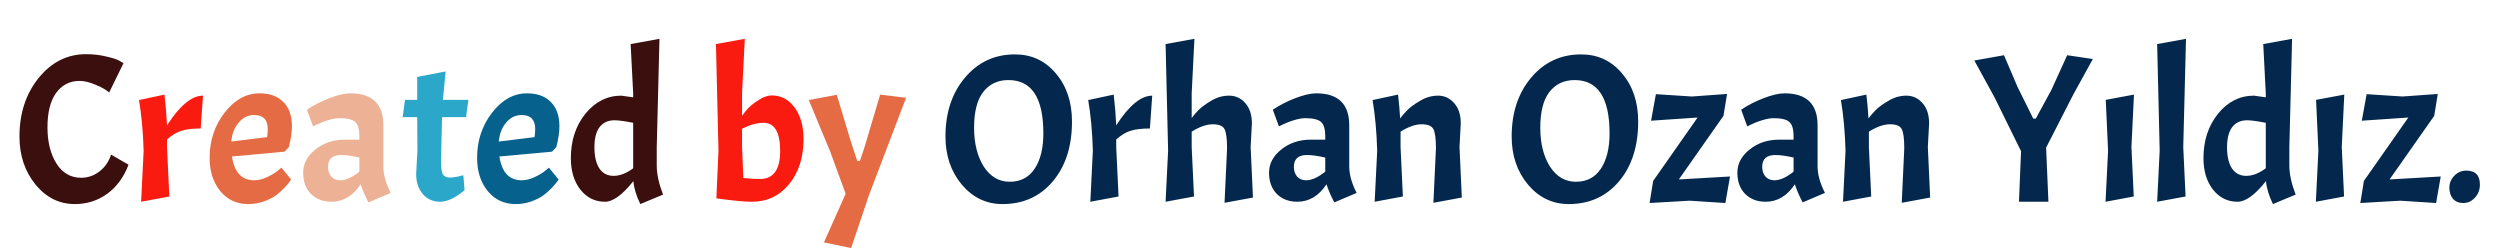<svg width="570" height="57" viewBox="0 0 570 57" fill="none" xmlns="http://www.w3.org/2000/svg">
<g filter="url(#filter0_di_3_7)">
<path d="M17.064 38.528C13.512 38.528 10.52 37.04 8.088 34.064C5.656 31.088 4.44 27.44 4.44 23.12C4.44 17.84 5.896 13.392 8.808 9.776C11.752 6.16 15.352 4.352 19.608 4.352C21.272 4.352 22.808 4.528 24.216 4.88C25.656 5.2 26.68 5.536 27.288 5.888L28.152 6.416L24.888 13.088C24.152 12.448 23.112 11.856 21.768 11.312C20.424 10.736 19.208 10.448 18.12 10.448C15.912 10.448 14.136 11.36 12.792 13.184C11.48 15.008 10.824 17.616 10.824 21.008C10.824 24.368 11.512 27.136 12.888 29.312C14.264 31.456 16.136 32.528 18.504 32.528C20.04 32.528 21.432 32.048 22.68 31.088C23.928 30.128 24.808 28.848 25.32 27.248L29.304 29.552C28.248 32.368 26.632 34.576 24.456 36.176C22.28 37.744 19.816 38.528 17.064 38.528ZM144.409 33.296C141.913 36.432 139.753 38 137.929 38C135.657 38 133.785 37.072 132.313 35.216C130.873 33.36 130.153 30.976 130.153 28.064C130.153 24.064 131.257 20.688 133.465 17.936C135.705 15.184 138.441 13.808 141.673 13.808L144.361 14.192V13.28L143.785 2.048L150.361 0.848L149.737 25.52V29.744C149.737 31.664 150.217 33.872 151.177 36.368L145.993 38.528C145.065 36.608 144.537 34.864 144.409 33.296ZM135.529 25.568C135.529 27.616 135.897 29.216 136.633 30.368C137.401 31.52 138.489 32.096 139.897 32.096C141.337 32.096 142.825 31.52 144.361 30.368V20C142.441 19.616 141.017 19.424 140.089 19.424C138.649 19.424 137.529 19.936 136.729 20.96C135.929 21.984 135.529 23.52 135.529 25.568Z" fill="#3C0F0F"/>
<path d="M31.694 14.816L37.502 13.568C37.789 16.032 37.981 18.368 38.078 20.576C40.989 16.064 43.725 13.808 46.285 13.808L45.758 21.296C43.901 21.296 42.429 21.472 41.342 21.824C40.285 22.144 39.197 22.8 38.078 23.792V25.52L38.605 36.8L32.173 38L32.749 26.336C32.621 22.048 32.27 18.208 31.694 14.816ZM175.957 13.76C178.101 13.76 179.845 14.688 181.189 16.544C182.533 18.4 183.205 20.784 183.205 23.696C183.205 27.888 182.101 31.328 179.893 34.016C177.717 36.672 174.885 38 171.397 38C169.797 38 167.109 37.744 163.333 37.232L163.813 26.336L163.237 2.048L169.813 0.848L169.189 13.232V18.416C169.541 17.904 169.973 17.36 170.485 16.784C170.997 16.208 171.797 15.568 172.885 14.864C173.973 14.128 174.997 13.76 175.957 13.76ZM174.085 20C172.613 20 170.981 20.448 169.189 21.344V25.52L169.477 32.576C170.821 32.736 172.085 32.816 173.269 32.816C176.341 32.816 177.877 30.688 177.877 26.432C177.877 22.144 176.613 20 174.085 20Z" fill="#F91A10"/>
<path d="M57.971 33.104C58.899 33.104 59.875 32.864 60.899 32.384C61.923 31.904 62.723 31.424 63.299 30.944L64.163 30.224L66.371 32.912C66.051 33.456 65.555 34.08 64.883 34.784C64.211 35.488 63.523 36.096 62.819 36.608C62.147 37.088 61.235 37.536 60.083 37.952C58.963 38.336 57.795 38.528 56.579 38.528C53.987 38.528 51.875 37.552 50.243 35.6C48.611 33.616 47.795 31.072 47.795 27.968C47.795 24.064 48.931 20.64 51.203 17.696C53.475 14.752 56.131 13.28 59.171 13.28C61.507 13.28 63.315 13.936 64.595 15.248C65.907 16.56 66.563 18.4 66.563 20.768C66.563 22.176 66.323 23.776 65.843 25.568L64.883 26.576L52.883 27.68C53.427 31.296 55.123 33.104 57.971 33.104ZM57.971 18.224C56.563 18.224 55.379 18.8 54.419 19.952C53.459 21.072 52.899 22.512 52.739 24.272L60.899 23.264C60.995 22.528 61.043 21.92 61.043 21.44C61.043 19.296 60.019 18.224 57.971 18.224ZM187.862 47.264L192.806 36.176L189.254 26.48L184.406 14.816L190.79 13.616L193.862 23.84L195.446 28.688H196.07L197.222 25.184L200.678 13.568L206.582 14.288L198.086 36.608L194.054 48.56L187.862 47.264Z" fill="#E46B43"/>
<path d="M75.553 38C73.665 38 72.113 37.408 70.897 36.224C69.713 35.008 69.121 33.392 69.121 31.376C69.121 29.328 70.049 27.568 71.905 26.096C73.761 24.592 76.017 23.84 78.673 23.84H81.937V23.024C81.937 21.456 81.617 20.384 80.977 19.808C80.337 19.232 79.137 18.944 77.377 18.944C76.641 18.944 75.761 19.104 74.737 19.424C73.745 19.712 72.625 20.176 71.377 20.816L69.985 17.024C71.361 16.064 73.025 15.2 74.977 14.432C76.961 13.664 78.593 13.28 79.873 13.28C84.897 13.28 87.409 15.712 87.409 20.576V29.984C87.409 31.776 87.969 33.776 89.089 35.984L84.001 38.144C83.201 36.608 82.609 35.232 82.225 34.016C80.465 36.672 78.241 38 75.553 38ZM77.569 33.104C78.849 33.104 80.305 32.448 81.937 31.136V27.92C80.241 27.536 78.865 27.344 77.809 27.344C75.793 27.344 74.785 28.24 74.785 30.032C74.785 30.96 75.041 31.712 75.553 32.288C76.065 32.832 76.737 33.104 77.569 33.104Z" fill="#EDB195"/>
<path d="M95.125 14.768V9.536L101.605 8.288L100.981 14.768H106.789L106.261 18.704H100.789L100.549 28.736C100.549 30.24 100.693 31.248 100.981 31.76C101.269 32.24 101.797 32.48 102.565 32.48C103.333 32.48 104.357 32.304 105.637 31.952L105.925 35.36C103.813 37.12 101.957 38 100.357 38C98.757 38 97.445 37.424 96.421 36.272C95.397 35.088 94.885 33.552 94.885 31.664L95.173 26.288L95.125 18.704H91.813L92.341 14.768H95.125Z" fill="#2AA7C9"/>
<path d="M118.955 33.104C119.883 33.104 120.859 32.864 121.883 32.384C122.907 31.904 123.707 31.424 124.283 30.944L125.147 30.224L127.355 32.912C127.035 33.456 126.539 34.08 125.867 34.784C125.195 35.488 124.507 36.096 123.803 36.608C123.131 37.088 122.219 37.536 121.067 37.952C119.947 38.336 118.779 38.528 117.563 38.528C114.971 38.528 112.859 37.552 111.227 35.6C109.595 33.616 108.779 31.072 108.779 27.968C108.779 24.064 109.915 20.64 112.187 17.696C114.459 14.752 117.115 13.28 120.155 13.28C122.491 13.28 124.299 13.936 125.579 15.248C126.891 16.56 127.547 18.4 127.547 20.768C127.547 22.176 127.307 23.776 126.827 25.568L125.867 26.576L113.867 27.68C114.411 31.296 116.107 33.104 118.955 33.104ZM118.955 18.224C117.547 18.224 116.363 18.8 115.403 19.952C114.443 21.072 113.883 22.512 113.723 24.272L121.883 23.264C121.979 22.528 122.027 21.92 122.027 21.44C122.027 19.296 121.003 18.224 118.955 18.224Z" fill="#06628D"/>
<path d="M231.405 4.4C235.181 4.4 238.285 5.84 240.717 8.72C243.181 11.6 244.413 15.264 244.413 19.712C244.413 25.344 242.957 29.888 240.045 33.344C237.133 36.8 233.309 38.528 228.573 38.528C224.893 38.528 221.805 37.056 219.309 34.112C216.813 31.136 215.565 27.472 215.565 23.12C215.565 17.68 217.053 13.2 220.029 9.68C223.005 6.16 226.797 4.4 231.405 4.4ZM237.885 22.4C237.885 14.304 235.229 10.256 229.917 10.256C227.485 10.256 225.565 11.168 224.157 12.992C222.781 14.784 222.093 17.488 222.093 21.104C222.093 24.688 222.829 27.648 224.301 29.984C225.805 32.288 227.773 33.44 230.205 33.44C232.669 33.44 234.557 32.464 235.869 30.512C237.213 28.528 237.885 25.824 237.885 22.4ZM248.115 14.816L253.923 13.568C254.211 16.032 254.403 18.368 254.499 20.576C257.411 16.064 260.147 13.808 262.707 13.808L262.179 21.296C260.323 21.296 258.851 21.472 257.763 21.824C256.707 22.144 255.619 22.8 254.499 23.792V25.52L255.027 36.8L248.595 38L249.171 26.336C249.043 22.048 248.691 18.208 248.115 14.816ZM279.769 25.856C279.769 23.648 279.577 22.176 279.193 21.44C278.809 20.704 277.913 20.336 276.505 20.336C275.097 20.336 273.497 20.896 271.705 22.016V25.52L272.233 36.8L265.753 38L266.329 26.336L265.753 2.048L272.329 0.848L271.705 13.28V18.896C272.185 18.256 272.729 17.632 273.337 17.024C273.945 16.416 274.889 15.728 276.169 14.96C277.449 14.192 278.809 13.808 280.249 13.808C281.721 13.808 282.953 14.384 283.945 15.536C284.937 16.656 285.433 18.192 285.433 20.144L285.145 25.52L285.673 37.04L279.193 38.24L279.769 25.856ZM295.772 38C293.884 38 292.332 37.408 291.116 36.224C289.932 35.008 289.34 33.392 289.34 31.376C289.34 29.328 290.268 27.568 292.124 26.096C293.98 24.592 296.236 23.84 298.892 23.84H302.156V23.024C302.156 21.456 301.836 20.384 301.196 19.808C300.556 19.232 299.356 18.944 297.596 18.944C296.86 18.944 295.98 19.104 294.956 19.424C293.964 19.712 292.844 20.176 291.596 20.816L290.204 17.024C291.58 16.064 293.244 15.2 295.196 14.432C297.18 13.664 298.812 13.28 300.092 13.28C305.116 13.28 307.628 15.712 307.628 20.576V29.984C307.628 31.776 308.188 33.776 309.308 35.984L304.22 38.144C303.42 36.608 302.828 35.232 302.444 34.016C300.684 36.672 298.46 38 295.772 38ZM297.788 33.104C299.068 33.104 300.524 32.448 302.156 31.136V27.92C300.46 27.536 299.084 27.344 298.028 27.344C296.012 27.344 295.004 28.24 295.004 30.032C295.004 30.96 295.26 31.712 295.772 32.288C296.284 32.832 296.956 33.104 297.788 33.104ZM327.392 25.856C327.392 23.648 327.2 22.176 326.816 21.44C326.432 20.704 325.536 20.336 324.128 20.336C322.72 20.336 321.12 20.896 319.328 22.016V25.52L319.856 36.8L313.424 38L314 26.336C313.872 22.048 313.52 18.208 312.944 14.816L318.752 13.568C318.976 15.424 319.136 17.232 319.232 18.992C319.712 18.352 320.256 17.728 320.864 17.12C321.472 16.48 322.432 15.776 323.744 15.008C325.056 14.208 326.432 13.808 327.872 13.808C329.344 13.808 330.576 14.384 331.568 15.536C332.56 16.656 333.056 18.192 333.056 20.144L332.768 25.52L333.296 37.04L326.816 38.24L327.392 25.856ZM360.499 4.4C364.275 4.4 367.379 5.84 369.811 8.72C372.275 11.6 373.507 15.264 373.507 19.712C373.507 25.344 372.051 29.888 369.139 33.344C366.227 36.8 362.403 38.528 357.667 38.528C353.987 38.528 350.899 37.056 348.403 34.112C345.907 31.136 344.659 27.472 344.659 23.12C344.659 17.68 346.147 13.2 349.123 9.68C352.099 6.16 355.891 4.4 360.499 4.4ZM366.979 22.4C366.979 14.304 364.323 10.256 359.011 10.256C356.579 10.256 354.659 11.168 353.251 12.992C351.875 14.784 351.187 17.488 351.187 21.104C351.187 24.688 351.923 27.648 353.395 29.984C354.899 32.288 356.867 33.44 359.299 33.44C361.763 33.44 363.651 32.464 364.963 30.512C366.307 28.528 366.979 25.824 366.979 22.4ZM376.921 33.248L387.049 18.8L376.441 19.52L377.545 13.472L385.753 14L393.769 13.424L392.953 18.416L382.777 32.912L394.441 32.24L393.385 38.288L385.225 37.76L376.105 38.288L376.921 33.248ZM402.553 38C400.665 38 399.113 37.408 397.897 36.224C396.713 35.008 396.121 33.392 396.121 31.376C396.121 29.328 397.049 27.568 398.905 26.096C400.761 24.592 403.017 23.84 405.673 23.84H408.937V23.024C408.937 21.456 408.617 20.384 407.977 19.808C407.337 19.232 406.137 18.944 404.377 18.944C403.641 18.944 402.761 19.104 401.737 19.424C400.745 19.712 399.625 20.176 398.377 20.816L396.985 17.024C398.361 16.064 400.025 15.2 401.977 14.432C403.961 13.664 405.593 13.28 406.873 13.28C411.897 13.28 414.409 15.712 414.409 20.576V29.984C414.409 31.776 414.969 33.776 416.089 35.984L411.001 38.144C410.201 36.608 409.609 35.232 409.225 34.016C407.465 36.672 405.241 38 402.553 38ZM404.569 33.104C405.849 33.104 407.305 32.448 408.937 31.136V27.92C407.241 27.536 405.865 27.344 404.809 27.344C402.793 27.344 401.785 28.24 401.785 30.032C401.785 30.96 402.041 31.712 402.553 32.288C403.065 32.832 403.737 33.104 404.569 33.104ZM434.173 25.856C434.173 23.648 433.981 22.176 433.597 21.44C433.213 20.704 432.317 20.336 430.909 20.336C429.501 20.336 427.901 20.896 426.109 22.016V25.52L426.637 36.8L420.205 38L420.781 26.336C420.653 22.048 420.301 18.208 419.725 14.816L425.533 13.568C425.757 15.424 425.917 17.232 426.013 18.992C426.493 18.352 427.037 17.728 427.645 17.12C428.253 16.48 429.213 15.776 430.525 15.008C431.837 14.208 433.213 13.808 434.653 13.808C436.125 13.808 437.357 14.384 438.349 15.536C439.341 16.656 439.837 18.192 439.837 20.144L439.549 25.52L440.077 37.04L433.597 38.24L434.173 25.856ZM463.584 19.04H464.16L467.712 12.512L471.312 4.592L477.168 5.456L472.752 13.472L466.512 25.664L467.04 38H460.32L460.8 26.48L454.752 14.192L450.144 5.792L456.912 4.592L460.032 11.888L463.584 19.04ZM486.544 13.568L485.968 25.52L486.496 36.8L480.064 38L480.64 26.336L480.112 14.768L486.544 13.568ZM498.407 0.848L497.783 25.52L498.311 36.8L491.831 38L492.407 26.336L491.831 2.048L498.407 0.848ZM516.644 33.296C514.148 36.432 511.988 38 510.164 38C507.892 38 506.02 37.072 504.548 35.216C503.108 33.36 502.388 30.976 502.388 28.064C502.388 24.064 503.492 20.688 505.7 17.936C507.94 15.184 510.676 13.808 513.908 13.808L516.596 14.192V13.28L516.02 2.048L522.596 0.848L521.972 25.52V29.744C521.972 31.664 522.452 33.872 523.412 36.368L518.228 38.528C517.3 36.608 516.772 34.864 516.644 33.296ZM507.764 25.568C507.764 27.616 508.132 29.216 508.868 30.368C509.636 31.52 510.724 32.096 512.132 32.096C513.572 32.096 515.06 31.52 516.596 30.368V20C514.676 19.616 513.252 19.424 512.324 19.424C510.884 19.424 509.764 19.936 508.964 20.96C508.164 21.984 507.764 23.52 507.764 25.568ZM534.497 13.568L533.921 25.52L534.449 36.8L528.017 38L528.593 26.336L528.065 14.768L534.497 13.568ZM538.968 33.248L549.096 18.8L538.488 19.52L539.592 13.472L547.8 14L555.816 13.424L555 18.416L544.824 32.912L556.488 32.24L555.432 38.288L547.272 37.76L538.152 38.288L538.968 33.248ZM558.456 34.784C558.456 33.76 558.824 32.864 559.56 32.096C560.328 31.296 561.24 30.896 562.296 30.896C564.376 30.896 565.416 31.952 565.416 34.064C565.416 35.28 565.032 36.288 564.264 37.088C563.528 37.888 562.648 38.288 561.624 38.288C560.632 38.288 559.848 37.968 559.272 37.328C558.728 36.656 558.456 35.808 558.456 34.784Z" fill="#04284D"/>
</g>
<defs>
<filter id="filter0_di_3_7" x="0.44" y="0.848" width="568.976" height="55.712" filterUnits="userSpaceOnUse" color-interpolation-filters="sRGB">
<feFlood flood-opacity="0" result="BackgroundImageFix"/>
<feColorMatrix in="SourceAlpha" type="matrix" values="0 0 0 0 0 0 0 0 0 0 0 0 0 0 0 0 0 0 127 0" result="hardAlpha"/>
<feOffset dy="4"/>
<feGaussianBlur stdDeviation="2"/>
<feComposite in2="hardAlpha" operator="out"/>
<feColorMatrix type="matrix" values="0 0 0 0 0 0 0 0 0 0 0 0 0 0 0 0 0 0 0.25 0"/>
<feBlend mode="normal" in2="BackgroundImageFix" result="effect1_dropShadow_3_7"/>
<feBlend mode="normal" in="SourceGraphic" in2="effect1_dropShadow_3_7" result="shape"/>
<feColorMatrix in="SourceAlpha" type="matrix" values="0 0 0 0 0 0 0 0 0 0 0 0 0 0 0 0 0 0 127 0" result="hardAlpha"/>
<feOffset dy="4"/>
<feGaussianBlur stdDeviation="2"/>
<feComposite in2="hardAlpha" operator="arithmetic" k2="-1" k3="1"/>
<feColorMatrix type="matrix" values="0 0 0 0 0 0 0 0 0 0 0 0 0 0 0 0 0 0 0.25 0"/>
<feBlend mode="normal" in2="shape" result="effect2_innerShadow_3_7"/>
</filter>
</defs>
</svg>
